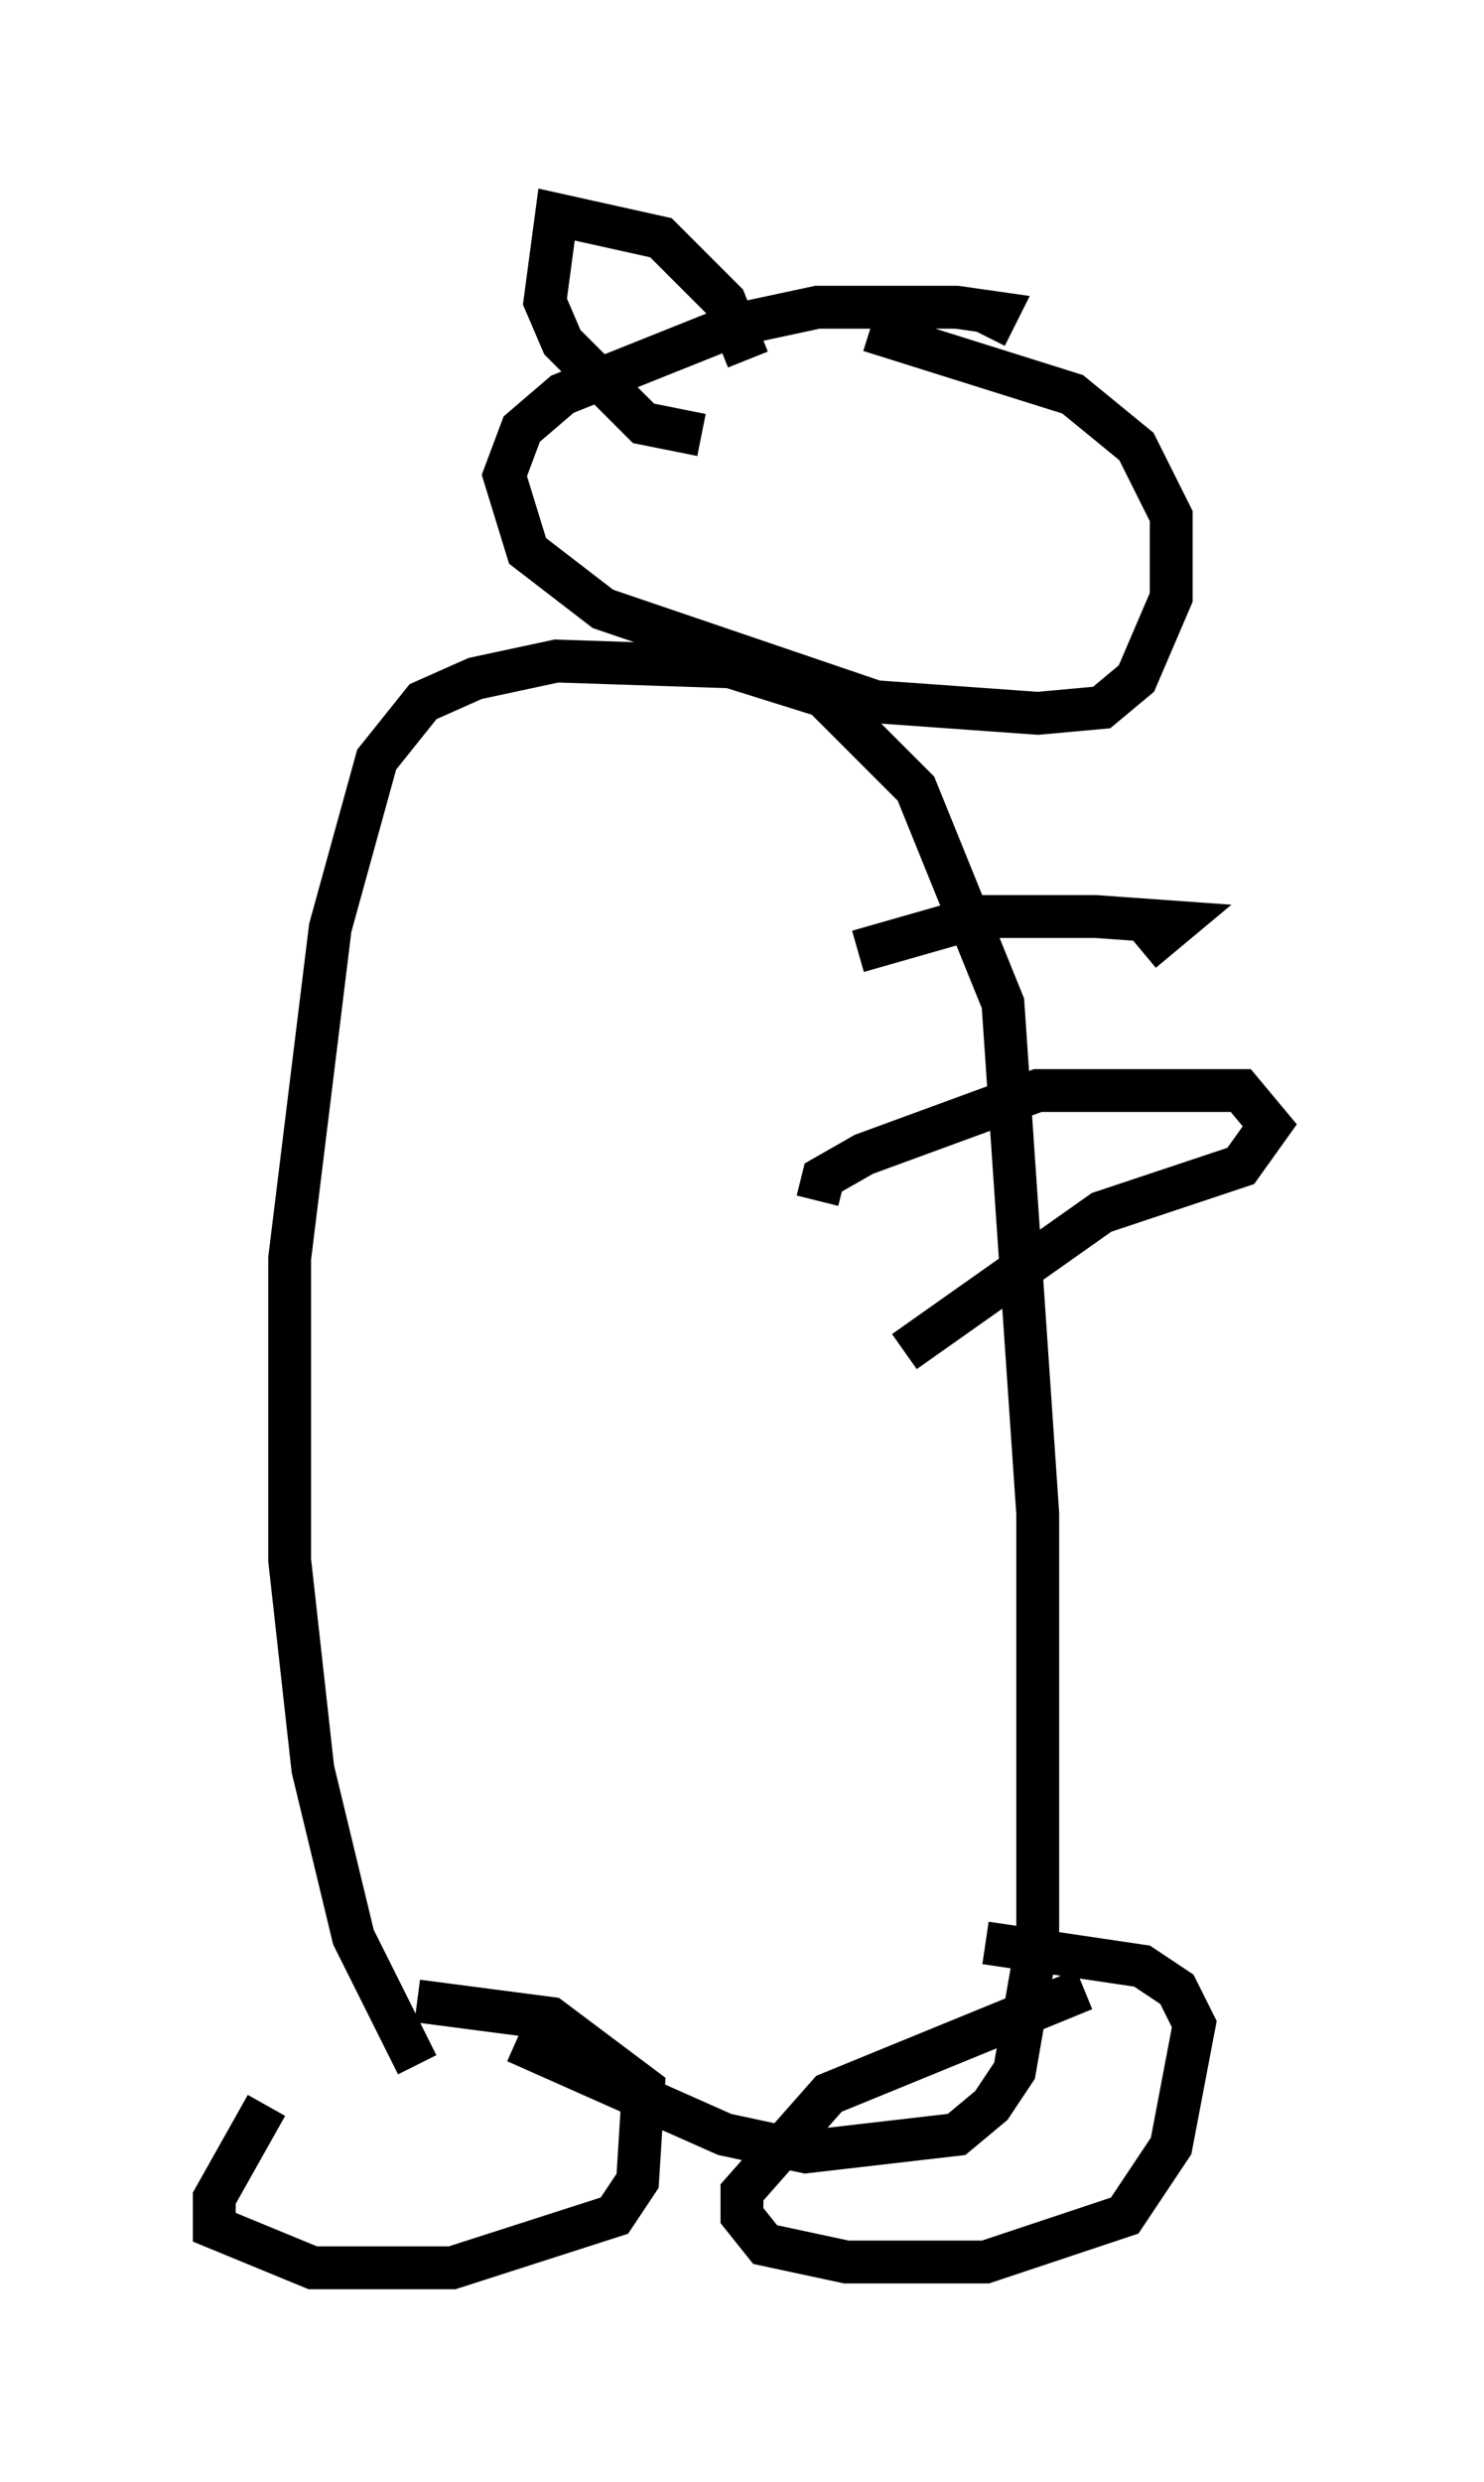 <?xml version="1.0" encoding="utf-8" ?>
<svg baseProfile="full" height="57.902" version="1.1" width="34.628" xmlns="http://www.w3.org/2000/svg" xmlns:ev="http://www.w3.org/2001/xml-events" xmlns:xlink="http://www.w3.org/1999/xlink"><defs /><rect fill="white" height="57.902" width="34.628" x="0" y="0" /><path d="M8.924, 47.354 m-2.706, 1.759 l-1.218, 2.165 0.0, 0.677 l2.3, 0.947 3.248, 0.0 l3.789, -1.218 0.541, -0.812 l0.135, -2.165 -2.165, -1.624 l-3.112, -0.406 m15.561, -0.271 l-5.954, 2.436 -2.03, 2.3 l0.0, 0.541 0.541, 0.677 l1.894, 0.406 3.248, 0.0 l3.248, -1.083 1.083, -1.624 l0.541, -2.842 -0.406, -0.812 l-0.812, -0.541 -3.654, -0.541 m-13.261, 2.842 l-1.488, -2.977 -0.947, -3.924 l-0.541, -4.871 0.0, -7.036 l0.947, -7.713 1.083, -3.924 l1.083, -1.353 1.218, -0.541 l1.894, -0.406 4.059, 0.135 l2.165, 0.677 2.165, 2.165 l2.03, 5.007 0.812, 11.908 l0.0, 9.878 -0.541, 3.112 l-0.541, 0.812 -0.812, 0.677 l-3.518, 0.406 -1.894, -0.406 l-4.871, -2.165 m10.961, -39.783 l0.271, -0.541 -0.947, -0.135 l-3.248, 0.0 -1.894, 0.406 l-4.059, 1.624 -0.947, 0.812 l-0.406, 1.083 0.541, 1.759 l1.759, 1.353 6.36, 2.165 l3.789, 0.271 1.488, -0.135 l0.812, -0.677 0.812, -1.894 l0.0, -1.894 -0.812, -1.624 l-1.488, -1.218 -4.736, -1.488 m-2.842, 0.677 l-0.541, -1.353 -1.488, -1.488 l-2.436, -0.541 -0.271, 2.03 l0.406, 0.947 1.894, 1.894 l1.353, 0.271 m2.706, 17.862 l0.135, -0.541 0.947, -0.541 l4.059, -1.488 4.736, 0.0 l0.677, 0.812 -0.677, 0.947 l-3.248, 1.083 -4.601, 3.248 m-1.083, -9.337 l2.842, -0.812 2.706, 0.0 l1.894, 0.135 -0.812, 0.677 " fill="none" stroke="black" stroke-width="1" /></svg>